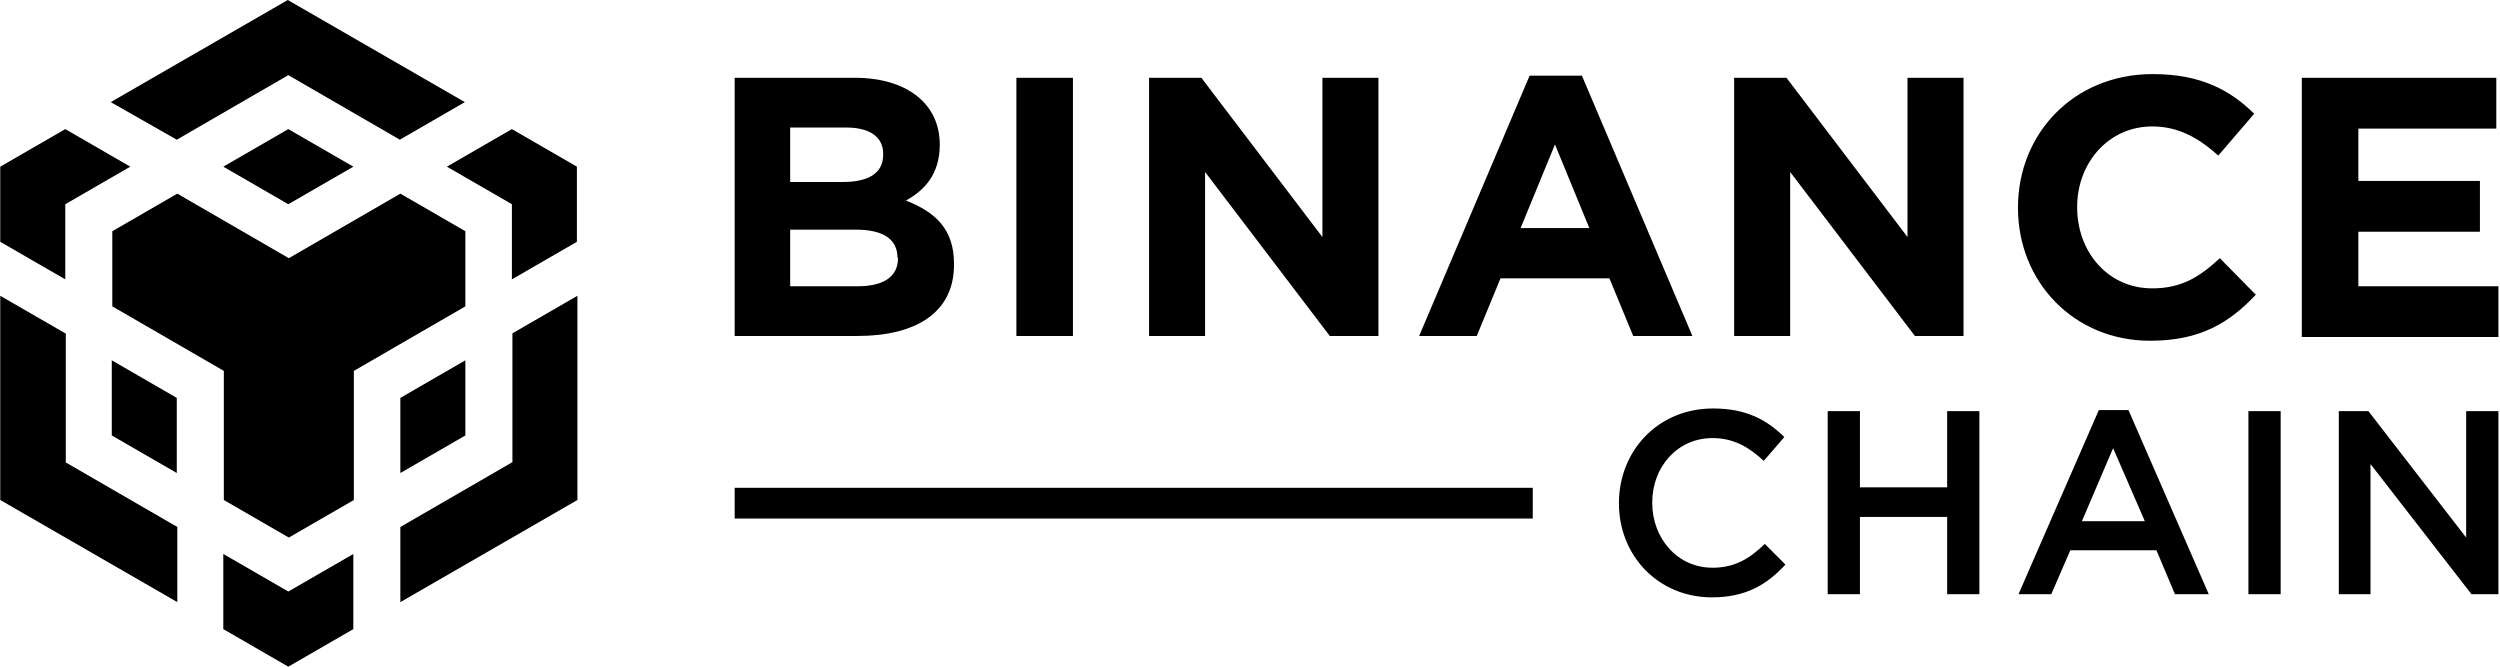 <svg width="90" height="24" viewBox="0 0 90 24" xmlns="http://www.w3.org/2000/svg">
<path d="M10.379 2.705L6.364 5.029L3.986 3.676L10.36 0L16.734 3.676L14.394 5.029L10.379 2.705Z"/>
<path d="M14.413 6.971L16.753 8.324V11.029L12.739 13.352V18L10.398 19.352L8.058 18V13.352L4.043 11.029V8.324L6.383 6.971L10.398 9.295L14.413 6.971Z"/>
<path d="M16.753 12.971V15.676L14.413 17.029V14.324L16.753 12.971Z"/>
<path d="M14.413 18.971L18.428 16.648H18.447V12L20.787 10.648V18L14.413 21.676V18.971Z"/>
<path d="M18.428 7.352L16.087 6L18.428 4.648L20.768 6V8.705L18.428 10.057V7.352Z"/>
<path d="M8.039 22.648V19.943L10.379 21.295L12.72 19.943V22.648L10.379 24L8.039 22.648Z"/>
<path d="M6.364 17.029L4.024 15.676V12.971L6.364 14.324V17.029Z"/>
<path d="M10.379 7.352L8.039 6L10.379 4.648L12.72 6L10.379 7.352Z"/>
<path d="M4.69 6L2.35 7.352V10.057L0.009 8.705V6L2.35 4.648L4.69 6Z"/>
<path d="M0.009 10.648L2.35 12H2.369V16.648L6.383 18.971V21.676L0.009 18V10.648Z"/>
<path d="M30.863 12.095H26.448V2.8H30.767C32.67 2.8 33.831 3.752 33.831 5.2V5.219C33.831 6.267 33.279 6.857 32.613 7.219C33.679 7.638 34.345 8.248 34.345 9.505V9.524C34.345 11.257 32.975 12.095 30.863 12.095ZM31.795 5.543C31.795 4.933 31.319 4.591 30.463 4.591H28.446V6.552H30.33C31.224 6.552 31.795 6.267 31.795 5.562V5.543ZM32.309 9.276C32.309 8.648 31.852 8.267 30.805 8.267H28.446V10.305H30.882C31.776 10.305 32.328 9.981 32.328 9.295V9.276H32.309ZM36.59 12.095V2.8H38.626V12.095H36.59ZM47.873 12.095L43.383 6.191V12.095H41.366V2.8H43.249L47.607 8.533V2.8H49.624V12.095H47.873ZM58.795 12.095L57.939 10.019H54.019L53.163 12.095H51.089L55.066 2.724H56.949L60.926 12.095H58.795ZM55.979 5.2L54.742 8.21H57.216L55.979 5.2ZM68.937 12.095L64.446 6.191V12.095H62.429V2.8H64.313L68.67 8.533V2.8H70.687V12.095H68.937ZM77.404 12.267C74.664 12.267 72.647 10.152 72.647 7.486V7.467C72.647 4.819 74.645 2.667 77.499 2.667C79.249 2.667 80.296 3.257 81.152 4.095L79.858 5.6C79.135 4.952 78.412 4.552 77.48 4.552C75.92 4.552 74.778 5.848 74.778 7.448V7.467C74.778 9.067 75.882 10.381 77.48 10.381C78.546 10.381 79.192 9.962 79.915 9.295L81.209 10.61C80.258 11.619 79.212 12.267 77.404 12.267ZM82.865 12.095V2.8H89.867V4.629H84.901V6.514H89.277V8.343H84.901V10.305H89.943V12.133H82.865V12.095ZM61.63 21.505C59.708 21.505 58.281 20.019 58.281 18.114C58.281 16.229 59.689 14.705 61.668 14.705C62.886 14.705 63.609 15.124 64.237 15.733L63.495 16.591C62.962 16.095 62.41 15.771 61.649 15.771C60.393 15.771 59.48 16.8 59.48 18.095C59.48 19.391 60.393 20.438 61.649 20.438C62.448 20.438 62.981 20.114 63.533 19.581L64.275 20.324C63.609 21.048 62.848 21.505 61.63 21.505ZM66.958 18.61V21.391H65.797V14.8H66.958V17.543H70.097V14.8H71.258V21.391H70.097V18.61H66.958ZM79.516 21.391H78.298L77.632 19.81H74.531L73.846 21.391H72.666L75.558 14.762H76.624L79.516 21.391ZM76.072 16.133L74.949 18.762H77.214L76.072 16.133ZM82.104 14.8V21.391H80.943V14.8H82.104ZM88.801 14.8H89.943V21.391H88.973L85.338 16.705V21.391H84.197V14.8H85.262L88.782 19.352V14.8H88.801ZM55.18 17.562H26.448V18.667H55.18V17.562Z"/>
</svg>
